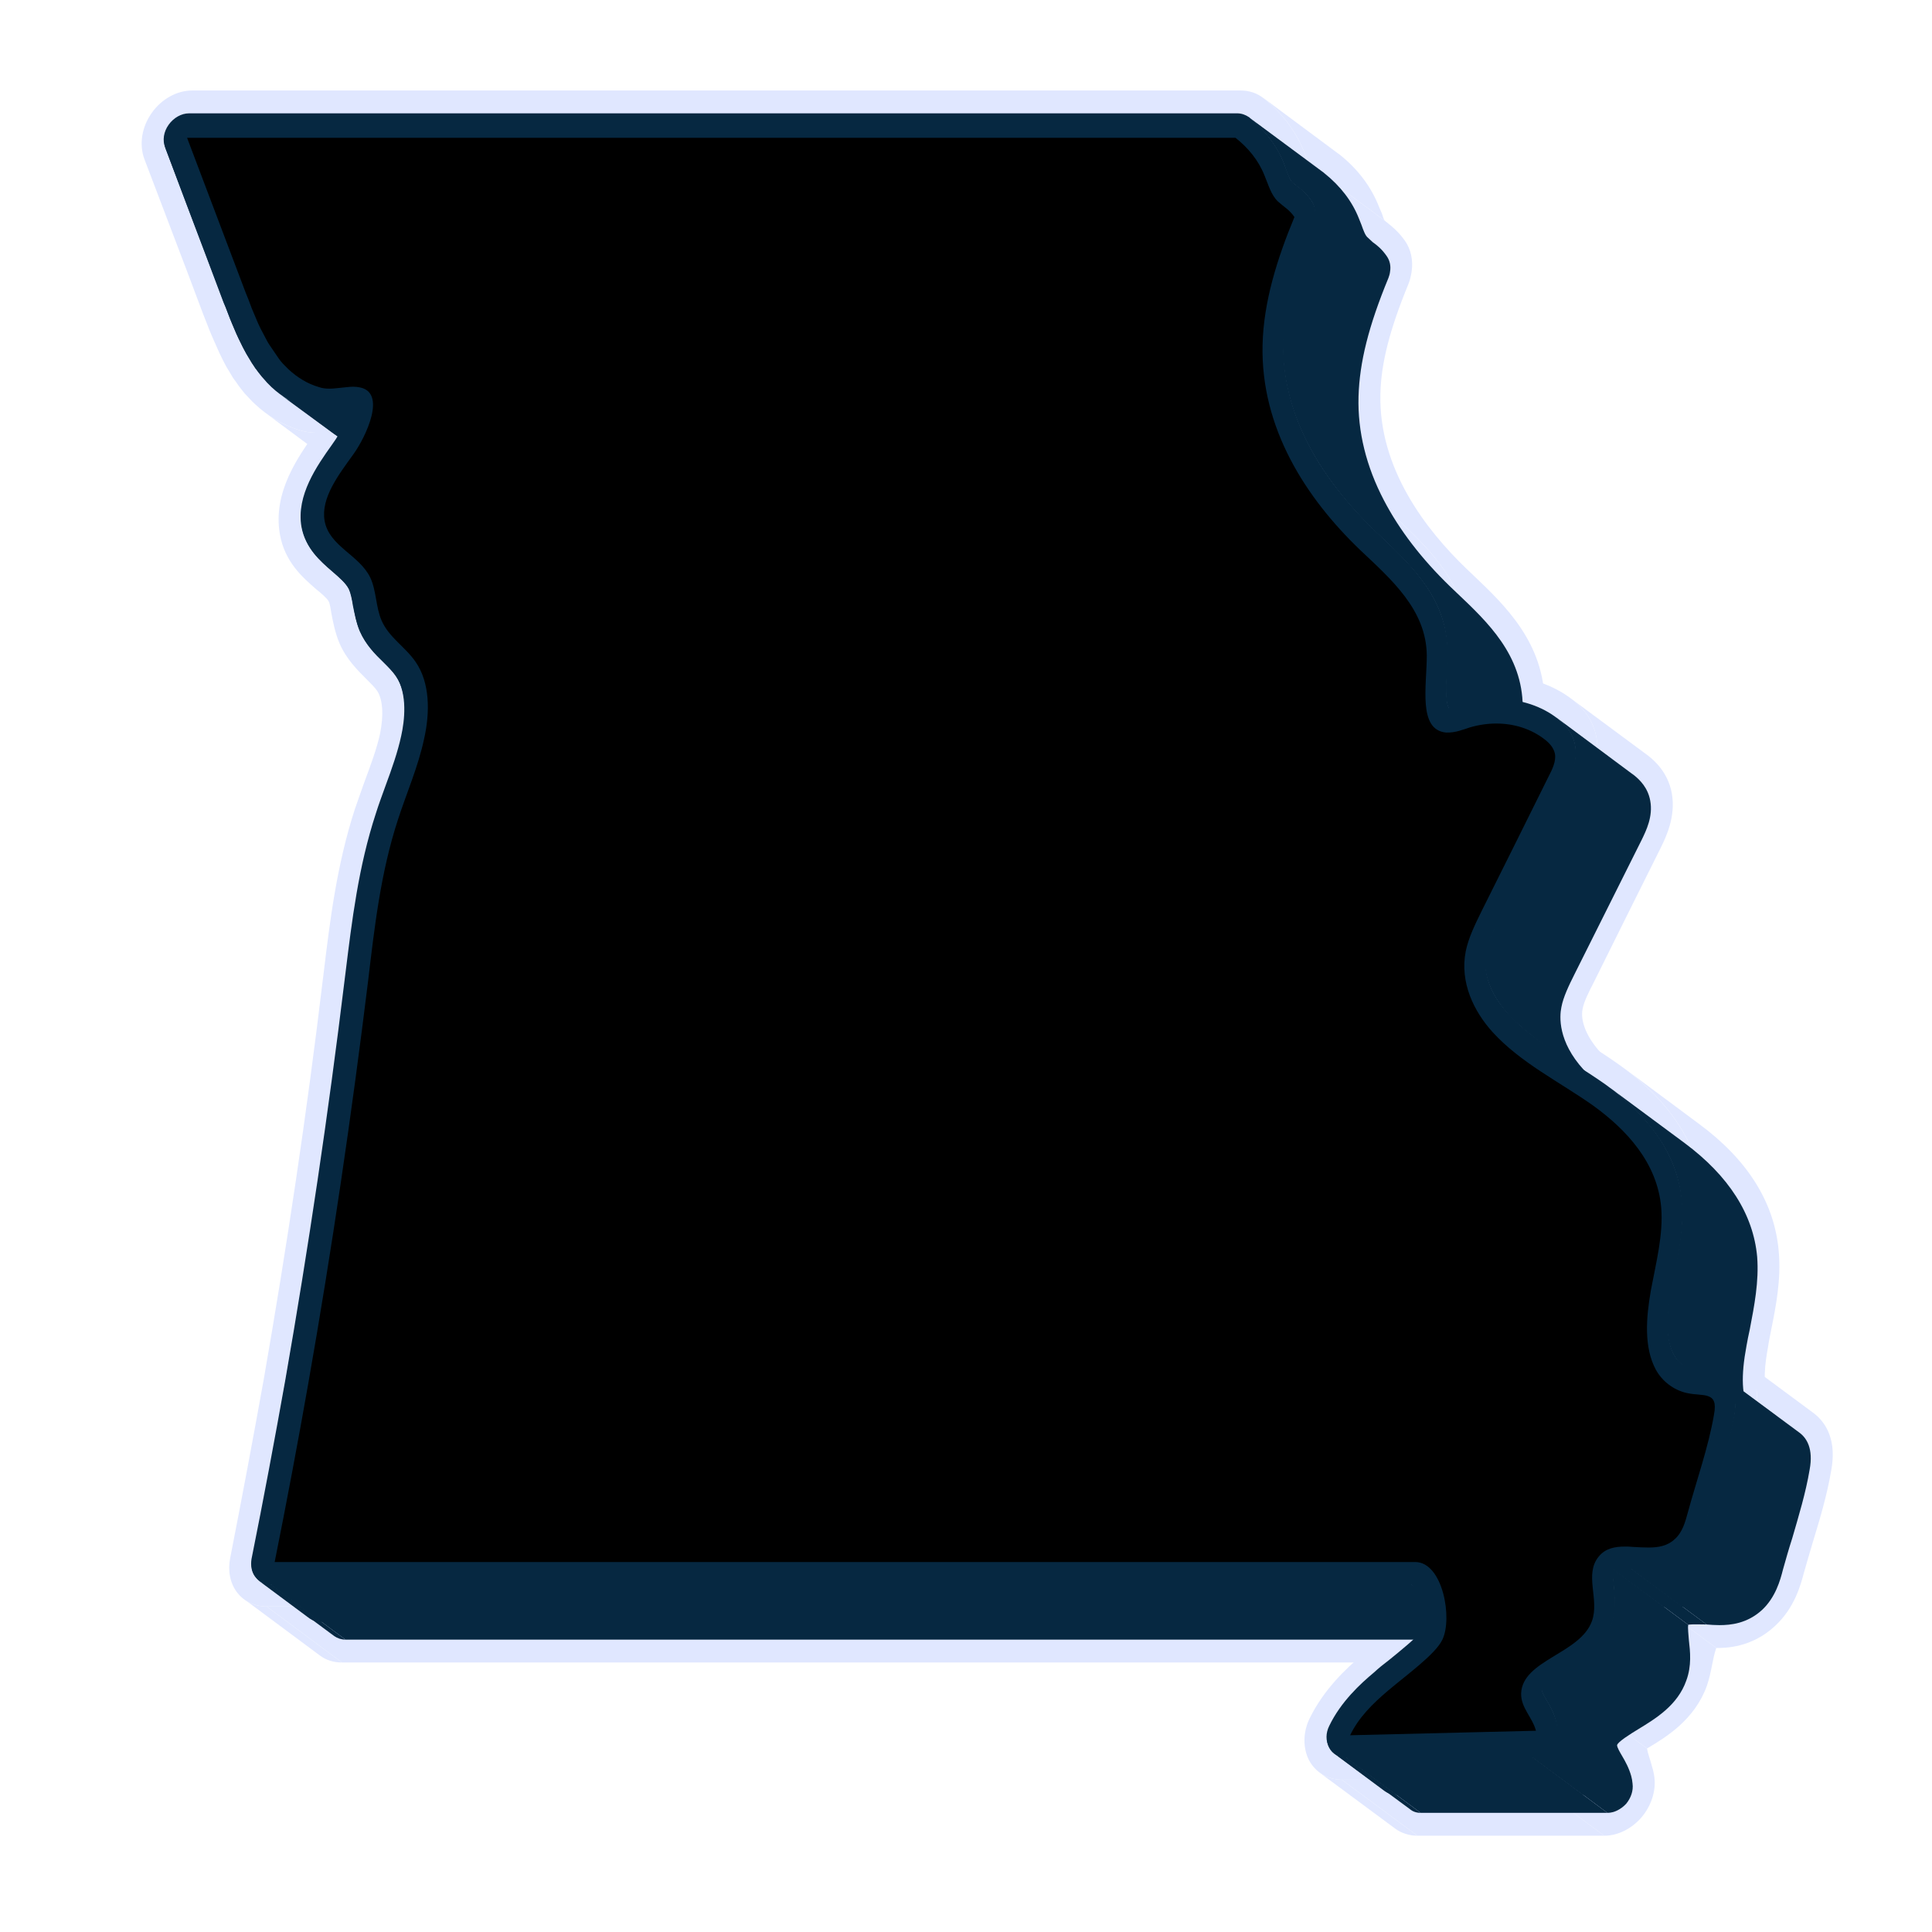 <svg version="1.2" xmlns="http://www.w3.org/2000/svg" viewBox="0 0 600 600" width="600" height="600">
	<title>LightState_42-ai</title>
	<style>
		.s0 { fill: #e0e7ff } 
		.s1 { fill: #062841 } 
		.s2 { fill: #062841 } 
		.s3 { fill: current } 
	</style>
	<g id="_Artboards_">
	</g>
	<g id="&lt;Layer&gt;">
		<g id="&lt;Group&gt;">
			<g id="&lt;Group&gt;">
				<g id="&lt;Group&gt;">
					<g id="&lt;Group&gt;">
						<g id="&lt;Group&gt;">
							<path id="&lt;Path&gt;" class="s0" d="m105.8 145.6l-23.4-17.4c3.2 2.4 6.8 4.2 10.6 5.4q2.3 0.7 4.9 0.8l23.4 17.4q-2.5-0.2-4.8-0.9c-3.8-1.1-7.5-2.9-10.7-5.3z"/>
						</g>
						<g id="&lt;Group&gt;">
							<path id="&lt;Path&gt;" class="s0" d="m392.2 30.3l23.4 17.4q0.2 0.1 0.3 0.2c5.7 4.5 9.9 10 12.4 16.4q0.5 1.1 0.9 2.1c0.2 0.7 0.5 1.6 0.8 2.1l-23.5-17.4c-0.2-0.5-0.5-1.4-0.8-2.1q-0.4-1-0.8-2.1c-2.6-6.3-6.7-11.8-12.5-16.4q-0.1-0.1-0.2-0.2z"/>
						</g>
						<g id="&lt;Group&gt;">
							<path id="&lt;Path&gt;" class="s0" d="m99.3 514.1l-23.4-17.4c1.9 1.5 4.3 2.2 6.9 2.2l23.4 17.4c-2.6 0-4.9-0.7-6.9-2.2z"/>
						</g>
						<g id="&lt;Group&gt;">
							<path id="&lt;Path&gt;" class="s0" d="m406.5 51.1l23.5 17.4c2.4 1.9 4.4 3.5 6.4 6.4 1.8 2.6 2.5 6 2 9.4-0.2 1.3-0.5 2.7-1 3.9-5.8 14.1-8.5 24.6-8.7 34.1-0.6 23.2 14.2 42.3 26.7 54.3q1 1 2.1 2c9.8 9.3 22.1 21 22.2 39.8 0 2.2-0.1 4.3-0.2 6.5-0.1 1-0.2 2.4-0.2 3.8l-23.5-17.4c0.1-1.3 0.1-2.7 0.2-3.8 0.1-2.1 0.2-4.3 0.2-6.5 0-18.8-12.3-30.5-22.2-39.8q-1-1-2.1-2c-12.5-12-27.2-31.1-26.7-54.3 0.3-9.5 2.9-20 8.7-34.1q0.8-1.9 1.1-3.9c0.5-3.4-0.3-6.8-2-9.4-2.1-2.9-4.1-4.5-6.5-6.4z"/>
						</g>
						<g id="&lt;Group&gt;">
							<path id="&lt;Path&gt;" class="s0" d="m487.7 216.8l23.5 17.4q0.4 0.3 0.8 0.6c1.5 1.2 6 4.9 7.2 11.6 1.3 7.3-1.9 13.7-3.4 16.8-7.4 14.8-14.1 28.3-20.8 41.8-1.6 3.1-3.1 6.1-3.5 8.3-0.8 3.8 1.3 8.9 5.6 13.6 2.3 2.5 5 4.8 7.9 6.9l-23.5-17.3c-2.9-2.2-5.6-4.5-7.9-7-4.2-4.6-6.3-9.7-5.6-13.6 0.5-2.2 1.9-5.1 3.5-8.3 6.7-13.5 13.5-27 20.8-41.8 1.6-3.1 4.8-9.5 3.5-16.7-1.2-6.8-5.8-10.5-7.3-11.7q-0.4-0.3-0.8-0.6z"/>
						</g>
						<g id="&lt;Group&gt;">
							<path id="&lt;Path&gt;" class="s0" d="m434.2 498.9l23.4 17.4h-351.4l-23.4-17.4z"/>
						</g>
						<g id="&lt;Group&gt;">
							<path id="&lt;Path&gt;" class="s0" d="m433.3 567.9l-23.5-17.4c1.9 1.4 4.3 2.2 6.9 2.2l23.5 17.4c-2.6 0-5-0.8-6.9-2.2z"/>
						</g>
						<g id="&lt;Group&gt;">
							<path id="&lt;Path&gt;" class="s0" d="m504.2 331.6l23.4 17.4c15.2 11.2 23.5 24.5 24.8 39.6 0.8 8.8-0.9 17.2-2.4 24.7-0.3 1.7-0.7 3.3-0.9 4.9-0.9 4.9-1.9 11.9 0.2 15.7 0.2 0.4 0.5 0.8 0.9 1.1l-23.4-17.4c-0.4-0.3-0.8-0.7-1-1.1-2.1-3.8-1.1-10.8-0.2-15.7 0.3-1.6 0.6-3.2 0.9-4.9 1.5-7.5 3.2-15.9 2.5-24.7-1.3-15-9.7-28.4-24.8-39.6z"/>
						</g>
						<g id="&lt;Group&gt;">
							<path id="&lt;Path&gt;" class="s0" d="m474.7 552.7l23.5 17.4h-58l-23.5-17.4z"/>
						</g>
						<g id="&lt;Group&gt;">
							<path id="&lt;Path&gt;" class="s0" d="m509.5 494.4l23.5 17.4c-1.2 3.4-1.4 7.3-2.9 11.7-3.8 10.6-12.7 16-18.6 19.5l-23.5-17.3c5.9-3.6 14.8-9 18.6-19.6 1.6-4.4 1.8-8.3 2.9-11.7z"/>
						</g>
						<g id="&lt;Group&gt;">
							<path id="&lt;Path&gt;" class="s0" d="m539.8 421.5l23.5 17.4c2.1 1.6 3.8 3.8 4.8 6.5 1.2 3.2 1.4 6.9 0.6 11.3-1.3 7.6-3.5 15-5.7 22.2-1 3.3-1.9 6.5-2.8 9.6-1 3.8-2.9 10.9-9 16.5-7.3 6.8-15.5 6.8-18.2 6.8l-23.5-17.4c2.7 0 10.9 0 18.2-6.8 6.2-5.6 8.1-12.7 9.1-16.5 0.8-3.1 1.8-6.3 2.8-9.6 2.1-7.2 4.3-14.6 5.6-22.2 0.8-4.4 0.6-8.1-0.6-11.3-1-2.7-2.6-4.9-4.8-6.5z"/>
						</g>
						<g id="&lt;Group&gt;">
							<path id="&lt;Path&gt;" class="s0" d="m488 525.7l23.5 17.3c0.3 1.9 1.1 3.7 1.6 5.8q0.5 1.6 0.7 3.3c0.5 4.3-1.1 8.9-4.1 12.4-3.1 3.5-7.3 5.6-11.5 5.6l-23.5-17.4c4.2 0 8.5-2.1 11.5-5.6 3.1-3.5 4.6-8.1 4.1-12.4q-0.2-1.7-0.6-3.3c-0.6-2.1-1.4-3.9-1.7-5.7z"/>
						</g>
						<g id="&lt;Group&gt;">
							<path id="&lt;Path&gt;" class="s0" d="m385.3 28.1c2.6 0 5.1 0.8 7.1 2.4 5.8 4.6 9.9 10.1 12.5 16.4q0.4 1.1 0.8 2.1c0.3 0.7 0.6 1.6 0.8 2.1 2.4 1.9 4.4 3.5 6.5 6.4 1.7 2.6 2.5 6 2 9.4q-0.3 2-1.1 3.9c-5.8 14.1-8.4 24.6-8.7 34.1-0.5 23.2 14.2 42.3 26.7 54.3q1.1 1 2.1 2c9.9 9.3 22.2 21 22.2 39.8 0 2.2-0.1 4.4-0.2 6.5-0.1 1.1-0.1 2.5-0.2 3.8 3.5-0.9 7-1.3 10.4-1.3 8.3 0 16.2 2.6 22.3 7.4 1.5 1.2 6.1 4.9 7.3 11.7 1.3 7.2-1.9 13.6-3.5 16.7-7.3 14.8-14.1 28.3-20.8 41.8-1.6 3.2-3 6.1-3.5 8.3-0.7 3.9 1.4 9 5.6 13.6 5 5.5 11.7 9.7 18.7 14.2 3.5 2.2 7.1 4.5 10.6 7 16 11.4 24.7 25.1 26.1 40.5 0.7 8.8-1 17.2-2.5 24.7-0.3 1.7-0.6 3.3-0.9 4.9-0.9 4.9-1.9 11.9 0.2 15.7 0.5 0.8 1.4 1.5 2.2 1.7 0.4 0.1 1.1 0.1 1.8 0.2 1.7 0.1 4 0.3 6.4 1.2 4 1.5 6.9 4.4 8.4 8.4 1.2 3.2 1.4 6.9 0.6 11.3-1.3 7.6-3.5 15-5.6 22.2-1 3.3-2 6.5-2.8 9.6-1 3.8-2.9 10.9-9.1 16.5-7.3 6.8-15.5 6.8-18.2 6.8-1.1 3.4-1.3 7.3-2.9 11.7-3.8 10.6-12.7 16-18.6 19.6 0.3 1.8 1.1 3.6 1.7 5.7q0.4 1.6 0.6 3.3c0.5 4.3-1 8.9-4.1 12.4-3 3.5-7.3 5.6-11.5 5.6h-58c-4.4 0-8.2-2.3-10.2-6.1-1.9-3.8-1.9-8.7 0.3-13.1 4.4-8.9 11.3-15.4 16.1-19.4 1.5-1.3 3.2-2.6 4.8-3.9 2.1-1.8 5.5-4.5 7.4-6.3 0-1.6-0.4-3.6-0.9-5h-351.4c-3.8 0-7.1-1.6-9.2-4.4-2.2-2.9-2.9-6.8-2.1-10.7 3.6-18.4 7.1-37 10.4-55.4 7.2-41.2 13.4-82.8 18.3-123.7l0.3-2.4c2-16.6 4.1-33.7 9.7-51 1-3 2.1-5.9 3.1-8.8 1.9-5.1 3.7-10 4.7-14.5 1.2-5.9 0.9-10.8-0.9-13.5-0.7-1-1.9-2.2-3.2-3.5-2.8-2.8-6.3-6.2-8.5-11.3-1.4-3.4-2-6.7-2.5-9.3-0.2-1.4-0.5-3-0.8-3.6-0.4-0.9-2.4-2.6-3.9-3.8-4.1-3.6-9.8-8.4-11.3-17.2-2.2-12.9 5.7-24 11-31.4q-2.6-0.1-4.9-0.8c-5.1-1.6-9.9-4.4-13.8-8.1q-0.8-0.7-1.6-1.6c-0.6-0.6-1.1-1.2-1.6-1.7-0.4-0.5-0.8-1-1.2-1.5-0.6-0.8-1-1.3-1.3-1.8-0.4-0.5-0.7-1-1.1-1.5-1.2-2.1-1.7-2.8-2.1-3.5q-0.6-1.1-1.2-2.3c-0.7-1.4-1.3-2.7-1.9-4.1-1.2-2.6-1.6-3.7-2.2-5.1-1.3-3.2-1.6-4.2-2-5.1l-5-13.3q-6.6-17.4-13.2-34.7c-1.6-4.5-0.8-9.8 2.3-14.2 3-4.3 7.8-7 12.6-7z"/>
						</g>
					</g>
				</g>
				<g id="&lt;Group&gt;">
					<g id="&lt;Group&gt;">
						<g id="&lt;Group&gt;">
							<path id="&lt;Path&gt;" class="s1" d="m110.3 139.6l-23.4-17.4c2.7 2 5.7 3.5 8.9 4.5 1.5 0.4 3.2 0.7 5.1 0.7 1.6 0 3.1-0.2 4.5-0.4 1-0.1 2-0.2 3.1-0.2l23.5 17.4c-1.1 0-2.1 0.1-3.2 0.2-1.3 0.2-2.8 0.4-4.5 0.4-1.8 0-3.5-0.3-5.1-0.7-3.1-1-6.2-2.5-8.9-4.5z"/>
						</g>
						<g id="&lt;Group&gt;">
							<path id="&lt;Path&gt;" class="s1" d="m103.8 508.1l-23.5-17.4c1 0.7 2.2 1.1 3.5 1.1l23.5 17.4c-1.3 0-2.5-0.4-3.5-1.1z"/>
						</g>
						<g id="&lt;Group&gt;">
							<path id="&lt;Path&gt;" class="s1" d="m387.7 36.3l23.5 17.4q0 0.1 0.1 0.1c5 4 8.6 8.7 10.7 14q0.4 1 0.8 2c0.6 1.7 1.2 3.4 2 4 0.5 0.5 1 0.9 1.5 1.4 1.4 1 2.9 2.2 4.4 4.4 0.9 1.3 1.3 3 1 4.7q-0.1 1-0.5 2c-6.2 15-9 26.3-9.3 36.9-0.3 10.8 2.4 21.7 7.9 32.2 4.8 9.2 11.7 18.2 20.6 26.8q1.1 1 2.1 2c9.5 9 20.3 19.2 20.4 35.3 0 2-0.1 4-0.2 6.1-0.2 3.1-0.3 6.3-0.1 8.8 0.3 2.4 0.8 2.9 0.8 2.9l-23.4-17.4c0 0-0.6-0.5-0.8-2.9-0.3-2.5-0.1-5.7 0-8.8 0.1-2.1 0.2-4.1 0.2-6.1 0-16-10.8-26.3-20.3-35.3q-1.1-1-2.1-2c-8.9-8.6-15.9-17.6-20.7-26.8-5.5-10.5-8.1-21.4-7.9-32.2 0.3-10.5 3.2-21.9 9.3-36.9q0.4-1 0.5-2c0.3-1.7-0.1-3.4-1-4.7-1.5-2.2-3-3.4-4.3-4.4-0.6-0.4-1.1-0.8-1.6-1.3-0.8-0.7-1.4-2.4-2-4.1q-0.3-0.9-0.7-2c-2.2-5.3-5.8-10-10.7-14q-0.1 0-0.2-0.1z"/>
						</g>
						<g id="&lt;Group&gt;">
							<path id="&lt;Path&gt;" class="s1" d="m483.3 222.8l23.4 17.4q0.4 0.3 0.7 0.5c1.9 1.5 4.4 4 5.1 8 0.9 4.9-1.3 9.3-2.6 12-7.3 14.6-14.1 28.2-20.9 41.8-1.8 3.6-3.5 7.1-4.1 10.3-0.6 2.9-1.1 10.6 6.9 19.4 2.6 2.9 5.6 5.3 8.7 7.7l-23.4-17.4c-3.2-2.3-6.1-4.8-8.7-7.7-8.1-8.8-7.6-16.5-7-19.4 0.7-3.2 2.4-6.6 4.2-10.3 6.8-13.6 13.5-27.2 20.8-41.8 1.3-2.7 3.6-7.1 2.7-12-0.7-4-3.3-6.5-5.2-8q-0.3-0.2-0.6-0.5z"/>
						</g>
						<g id="&lt;Group&gt;">
							<path id="&lt;Path&gt;" class="s1" d="m438 491.8l23.4 17.4h-354.1l-23.5-17.4z"/>
						</g>
						<g id="&lt;Group&gt;">
							<path id="&lt;Path&gt;" class="s1" d="m438.3 492l23.5 17.4q-0.3-0.2-0.4-0.2l-23.4-17.4q0.1 0 0.3 0.2z"/>
						</g>
						<g id="&lt;Group&gt;">
							<path id="&lt;Path&gt;" class="s1" d="m437.8 561.8l-23.5-17.3c1 0.7 2.2 1.1 3.5 1.1l23.4 17.4c-1.3 0-2.5-0.4-3.4-1.2z"/>
						</g>
						<g id="&lt;Group&gt;">
							<path id="&lt;Path&gt;" class="s1" d="m499.7 337.6l23.5 17.4c13.7 10.2 21.3 22.1 22.5 35.3 0.6 7.7-0.9 15.3-2.3 22.6-0.4 1.7-0.7 3.4-1 5-1.8 9.6-1.5 15.8 0.9 20.2 0.6 1.1 1.4 2.1 2.5 2.9l-23.5-17.4c-1-0.7-1.9-1.7-2.5-2.9-2.4-4.3-2.6-10.6-0.9-20.2 0.3-1.6 0.7-3.3 1-5 1.5-7.3 3-14.9 2.3-22.6-1.1-13.2-8.7-25-22.5-35.3z"/>
						</g>
						<g id="&lt;Group&gt;">
							<path id="&lt;Path&gt;" class="s1" d="m506.5 487.1l23.5 17.4c-4.8-0.1-5.4 0-5.7 0.1l-23.4-17.4c0.2-0.1 0.9-0.2 5.6-0.1z"/>
						</g>
						<g id="&lt;Group&gt;">
							<path id="&lt;Path&gt;" class="s1" d="m475.8 545.6l23.4 17.4h-58l-23.4-17.4z"/>
						</g>
						<g id="&lt;Group&gt;">
							<path id="&lt;Path&gt;" class="s1" d="m535.4 427.6l23.4 17.3c2.3 1.7 4.4 5 3.2 11.5-1.2 7.2-3.4 14.4-5.4 21.3-1.1 3.4-2 6.6-2.9 9.8-0.8 3.2-2.3 8.6-6.5 12.5-4.6 4.2-9.7 4.7-13.2 4.7-1.4 0-2.7-0.1-4-0.2l-23.5-17.4c1.3 0.1 2.7 0.2 4 0.2 3.5 0 8.7-0.5 13.2-4.7 4.3-3.9 5.7-9.3 6.6-12.5 0.8-3.2 1.8-6.4 2.8-9.8 2.1-6.9 4.2-14.1 5.5-21.2 1.1-6.6-1-9.9-3.2-11.5z"/>
						</g>
						<g id="&lt;Group&gt;">
							<path id="&lt;Path&gt;" class="s1" d="m500.9 487.2l23.4 17.4c-0.2 0.9 0.1 3.3 0.2 4.8 0.4 3.5 0.9 7.9-0.8 12.5-2.7 7.7-9.5 11.8-14.9 15.1-2.3 1.4-6.5 4-6.6 5 0 0.7 0.9 2.2 1.6 3.4 1 1.7 2.1 3.7 2.8 6.2q0.3 1.1 0.4 2.3c0.3 2.2-0.5 4.5-2 6.3-1.6 1.7-3.7 2.8-5.8 2.8l-23.4-17.4c2.1 0 4.2-1.1 5.7-2.8 1.5-1.8 2.3-4.1 2-6.2q-0.1-1.3-0.4-2.4c-0.6-2.5-1.8-4.5-2.8-6.2-0.7-1.2-1.6-2.7-1.5-3.3 0-1.1 4.3-3.7 6.5-5.1 5.5-3.3 12.2-7.4 15-15.1 1.6-4.6 1.1-9 0.8-12.5-0.2-1.5-0.5-3.9-0.2-4.8z"/>
						</g>
						<g id="&lt;Group&gt;">
							<path id="&lt;Path&gt;" class="s1" d="m384.3 35.2c1.3 0 2.6 0.5 3.6 1.2 4.9 4 8.5 8.7 10.7 14q0.4 1.1 0.7 2c0.6 1.7 1.2 3.4 2 4.1 0.5 0.5 1 0.9 1.6 1.3 1.3 1 2.8 2.2 4.3 4.4 0.9 1.3 1.3 3 1 4.7q-0.1 1-0.5 2c-6.1 15-9 26.4-9.3 36.9-0.2 10.8 2.4 21.7 7.9 32.2 4.8 9.2 11.8 18.2 20.7 26.8q1 1 2.1 2c9.5 9 20.3 19.3 20.3 35.3 0 2-0.1 4-0.2 6.1-0.1 3.1-0.3 6.3 0 8.8 0.2 2.4 0.8 2.9 0.8 2.9 1 0.1 2.2-0.3 3.4-0.7 5-1.6 8.4-2.1 11.8-2.1 7 0 13.7 2.2 18.7 6.2 1.9 1.5 4.5 4 5.2 8 0.9 4.9-1.4 9.3-2.7 12-7.3 14.6-14 28.2-20.8 41.8-1.8 3.7-3.5 7.1-4.2 10.3-0.6 2.9-1.1 10.6 7 19.4 5.5 6 12.4 10.5 19.8 15.2 3.4 2.1 7 4.4 10.4 6.8 14.5 10.4 22.4 22.5 23.6 36.1 0.7 7.7-0.8 15.3-2.3 22.6-0.3 1.7-0.7 3.4-1 5-1.7 9.6-1.5 15.9 0.9 20.2 1.2 2.2 3.4 3.9 5.9 4.5 0.8 0.2 1.7 0.2 2.6 0.3 1.5 0.1 3.2 0.3 4.8 0.9 2.7 1 7 3.9 5.5 12.7-1.3 7.1-3.4 14.3-5.5 21.2-1 3.4-2 6.6-2.8 9.8-0.9 3.2-2.3 8.6-6.6 12.5-4.5 4.2-9.7 4.7-13.2 4.7-1.3 0-2.7-0.1-4-0.2-4.7-0.1-5.4 0-5.6 0.1-0.3 0.9 0 3.3 0.2 4.8 0.3 3.5 0.8 7.9-0.8 12.5-2.8 7.7-9.5 11.8-15 15.1-2.2 1.4-6.5 4-6.5 5.1-0.1 0.6 0.8 2.1 1.5 3.3 1 1.7 2.2 3.7 2.8 6.2q0.3 1.1 0.4 2.4c0.3 2.1-0.5 4.4-2 6.2-1.5 1.7-3.6 2.8-5.7 2.8h-58c-2.2 0-4.1-1.2-5.1-3.1-1-1.9-1-4.3 0.1-6.5 3.6-7.5 9.7-13.1 13.9-16.6 1.4-1.3 3-2.6 4.6-3.8 3.2-2.6 9.2-7.4 10.2-9.3 0.7-1.6 0.7-7.5-1.4-11.9-1-2-2-2.6-2.1-2.6h-354.2c-1.9 0-3.5-0.8-4.6-2.2-1.1-1.5-1.4-3.4-1.1-5.4 3.7-18.4 7.2-37.1 10.5-55.6 7.2-41.2 13.4-83 18.4-124.1l0.3-2.4c2-16.2 4-32.9 9.4-49.4 0.9-2.9 2-5.8 3-8.6 2-5.4 3.8-10.5 4.9-15.6 1-4.5 2.1-13-1.7-18.7-1-1.5-2.5-2.9-4-4.4-2.5-2.5-5.4-5.3-7.2-9.4-1.1-2.7-1.6-5.5-2.1-7.9-0.3-2-0.7-3.9-1.3-5.2-1-2-3.1-3.8-5.3-5.7-3.6-3.1-8.2-7-9.4-13.7-1.6-9.7 4.8-18.8 9.5-25.4 3.3-4.5 5.2-9.2 5.4-11.3-1.1 0-2.1 0.1-3.1 0.2-1.4 0.2-2.9 0.4-4.5 0.4-1.9 0-3.6-0.3-5.1-0.7-4.3-1.3-8.3-3.7-11.6-6.8q-0.7-0.7-1.4-1.4c-0.5-0.5-1-1-1.4-1.5-0.3-0.4-0.7-0.8-1.1-1.3-0.5-0.7-0.8-1.1-1.1-1.6-0.3-0.4-0.6-0.9-1-1.4-1-1.7-1.4-2.4-1.8-3.1q-0.6-1-1.1-2-1-2-1.9-3.9c-1-2.4-1.5-3.5-2-4.8-1.2-3.2-1.6-4.1-2-5l-5-13.3q-6.6-17.4-13.1-34.8c-0.9-2.2-0.5-4.9 1.1-7.1 1.5-2.1 3.9-3.5 6.3-3.5z"/>
						</g>
					</g>
				</g>
				<g id="&lt;Group&gt;">
					<g id="&lt;Group&gt;">
						<g id="&lt;Group&gt;">
							<path id="&lt;Path&gt;" class="s2" d="m102.7 134l-15.7-11.5c2.7 2 5.8 3.5 8.9 4.5 1.6 0.4 3.3 0.7 5.1 0.7 1.7 0 3.2-0.2 4.5-0.4 1.1-0.1 2.1-0.2 3.2-0.2l15.6 11.6c-1.1 0-2.1 0.1-3.1 0.2-1.4 0.2-2.9 0.3-4.5 0.3-1.9 0-3.6-0.2-5.1-0.7-3.2-0.9-6.2-2.5-8.9-4.5z"/>
						</g>
						<g id="&lt;Group&gt;">
							<path id="&lt;Path&gt;" class="s2" d="m96.1 502.6l-15.6-11.6c1 0.7 2.2 1.1 3.5 1.1l15.6 11.6c-1.3 0-2.5-0.4-3.5-1.1z"/>
						</g>
						<g id="&lt;Group&gt;">
							<path id="&lt;Path&gt;" class="s2" d="m387.9 36.6l15.6 11.6q0.1 0.1 0.2 0.1c4.9 3.9 8.5 8.6 10.7 14q0.4 1 0.7 2c0.6 1.7 1.2 3.3 2 4 0.5 0.5 1 0.9 1.6 1.3 1.3 1.1 2.8 2.3 4.3 4.5 0.9 1.3 1.3 3 1 4.7q-0.1 1-0.5 2c-6.1 14.9-9 26.3-9.3 36.9-0.2 10.8 2.4 21.6 7.9 32.2 4.8 9.2 11.8 18.2 20.7 26.7q1 1 2.1 2c9.5 9.1 20.3 19.3 20.3 35.4 0 1.9-0.1 4-0.2 6-0.1 3.2-0.3 6.4 0 8.9 0.2 2.4 0.7 2.9 0.8 2.9l-15.7-11.6c0 0-0.5-0.5-0.8-2.9-0.2-2.5-0.1-5.7 0.1-8.9 0.1-2 0.2-4.1 0.2-6-0.1-16.1-10.9-26.3-20.4-35.4q-1-1-2.1-2c-8.9-8.5-15.8-17.5-20.6-26.7-5.5-10.6-8.2-21.4-7.9-32.2 0.3-10.6 3.1-21.9 9.3-36.9q0.4-1 0.5-2c0.3-1.7-0.1-3.4-1-4.7-1.5-2.2-3-3.4-4.4-4.5-0.5-0.4-1-0.8-1.6-1.3-0.7-0.6-1.3-2.3-1.9-4q-0.4-1-0.8-2c-2.1-5.4-5.7-10.1-10.7-14q-0.1 0-0.1-0.1z"/>
						</g>
						<g id="&lt;Group&gt;">
							<path id="&lt;Path&gt;" class="s2" d="m483.4 223.1l15.7 11.6q0.3 0.2 0.6 0.5c1.9 1.5 4.5 4 5.2 8 0.9 4.8-1.4 9.3-2.7 12-7.3 14.6-14 28.2-20.8 41.8-1.8 3.6-3.6 7.1-4.2 10.3-0.6 2.9-1.1 10.6 7 19.4 2.6 2.8 5.5 5.3 8.7 7.6l-15.7-11.5c-3.1-2.4-6.1-4.9-8.7-7.7-8-8.8-7.5-16.5-6.9-19.4 0.6-3.2 2.3-6.7 4.1-10.3 6.8-13.6 13.6-27.2 20.9-41.8 1.3-2.7 3.5-7.2 2.6-12-0.7-4-3.2-6.5-5.1-8q-0.3-0.2-0.7-0.5z"/>
						</g>
						<g id="&lt;Group&gt;">
							<path id="&lt;Path&gt;" class="s2" d="m438.1 492.1l15.7 11.6h-354.2l-15.6-11.6z"/>
						</g>
						<g id="&lt;Group&gt;">
							<path id="&lt;Path&gt;" class="s2" d="m438.5 492.3l15.6 11.6q-0.2-0.2-0.3-0.2l-15.7-11.6q0.1 0 0.4 0.2z"/>
						</g>
						<g id="&lt;Group&gt;">
							<path id="&lt;Path&gt;" class="s2" d="m430.1 556.3l-15.6-11.6c0.9 0.7 2.1 1.1 3.4 1.1l15.7 11.6c-1.3 0-2.5-0.4-3.5-1.1z"/>
						</g>
						<g id="&lt;Group&gt;">
							<path id="&lt;Path&gt;" class="s2" d="m499.9 337.9l15.6 11.6c13.8 10.2 21.4 22.1 22.5 35.3 0.7 7.7-0.8 15.2-2.3 22.6-0.3 1.7-0.7 3.3-1 5-1.7 9.6-1.5 15.8 0.9 20.2 0.6 1.1 1.5 2.1 2.5 2.9l-15.6-11.6c-1.1-0.8-1.9-1.8-2.5-2.9-2.4-4.4-2.7-10.6-0.9-20.2 0.3-1.7 0.6-3.3 1-5 1.4-7.4 2.9-14.9 2.3-22.6-1.2-13.2-8.8-25.1-22.5-35.3z"/>
						</g>
						<g id="&lt;Group&gt;">
							<path id="&lt;Path&gt;" class="s2" d="m506.7 487.4l15.6 11.6c-4.7-0.2-5.4 0-5.6 0.1l-15.7-11.6c0.3-0.1 0.9-0.3 5.7-0.1z"/>
						</g>
						<g id="&lt;Group&gt;">
							<path id="&lt;Path&gt;" class="s2" d="m475.9 545.8l15.7 11.6h-58l-15.7-11.6z"/>
						</g>
						<g id="&lt;Group&gt;">
							<path id="&lt;Path&gt;" class="s2" d="m535.5 427.8l15.7 11.6c2.2 1.7 4.3 5 3.2 11.5-1.3 7.2-3.4 14.4-5.5 21.3-1 3.4-2 6.6-2.8 9.8-0.9 3.2-2.3 8.5-6.6 12.5-4.5 4.2-9.7 4.7-13.2 4.7-1.3 0-2.7-0.1-4-0.2l-15.6-11.6c1.3 0.1 2.6 0.2 4 0.2 3.5 0 8.6-0.5 13.2-4.7 4.2-4 5.7-9.3 6.5-12.5 0.9-3.2 1.8-6.4 2.9-9.8 2-6.9 4.2-14.1 5.4-21.3 1.1-6.5-0.9-9.8-3.2-11.5z"/>
						</g>
						<g id="&lt;Group&gt;">
							<path id="&lt;Path&gt;" class="s2" d="m501 487.5l15.7 11.6c-0.3 0.8 0 3.3 0.2 4.8 0.3 3.5 0.8 7.8-0.8 12.5-2.8 7.7-9.5 11.8-15 15.1-2.2 1.4-6.5 3.9-6.5 5-0.1 0.7 0.8 2.2 1.5 3.4 1 1.7 2.2 3.7 2.8 6.2q0.3 1.1 0.4 2.3c0.3 2.2-0.5 4.5-2 6.2-1.5 1.8-3.6 2.8-5.7 2.8l-15.7-11.6c2.1 0 4.2-1 5.8-2.8 1.5-1.7 2.3-4 2-6.2q-0.1-1.2-0.4-2.3c-0.7-2.5-1.8-4.5-2.8-6.2-0.7-1.2-1.6-2.7-1.6-3.4 0.1-1 4.3-3.6 6.6-5 5.4-3.3 12.2-7.4 14.9-15.1 1.7-4.7 1.2-9 0.8-12.5-0.1-1.5-0.4-3.9-0.2-4.8z"/>
						</g>
						<g id="&lt;Group&gt;">
							<path id="&lt;Path&gt;" class="s2" d="m384.4 35.5c1.4 0 2.6 0.4 3.6 1.2 5 3.9 8.6 8.6 10.7 14q0.4 1 0.8 2c0.6 1.7 1.2 3.4 1.9 4 0.6 0.5 1.1 0.9 1.6 1.3 1.4 1.1 2.9 2.3 4.4 4.5 0.9 1.3 1.3 3 1 4.7q-0.1 1-0.5 2c-6.2 15-9 26.3-9.3 36.9-0.3 10.8 2.4 21.6 7.9 32.2 4.8 9.2 11.7 18.2 20.6 26.7q1.1 1 2.1 2c9.5 9.1 20.3 19.3 20.4 35.4 0 1.9-0.1 4-0.2 6-0.2 3.2-0.3 6.4-0.1 8.9 0.3 2.4 0.8 2.9 0.8 2.9 1.1 0.1 2.3-0.4 3.5-0.8 5-1.5 8.4-2 11.8-2 7 0 13.6 2.2 18.7 6.2 1.9 1.5 4.4 4 5.1 8 0.9 4.8-1.3 9.3-2.6 12-7.3 14.6-14.1 28.2-20.9 41.8-1.8 3.6-3.5 7.1-4.1 10.3-0.6 2.9-1.1 10.6 6.9 19.4 5.5 6 12.5 10.4 19.9 15.1 3.4 2.2 6.9 4.5 10.3 6.9 14.5 10.4 22.5 22.5 23.7 36.1 0.6 7.7-0.9 15.2-2.3 22.6-0.4 1.7-0.7 3.3-1 5-1.8 9.6-1.5 15.8 0.9 20.2 1.2 2.2 3.4 3.9 5.9 4.5 0.7 0.1 1.6 0.2 2.6 0.3 1.5 0.1 3.2 0.2 4.8 0.8 2.7 1 6.9 4 5.4 12.7-1.2 7.2-3.4 14.4-5.4 21.3-1.1 3.4-2 6.6-2.9 9.8-0.8 3.2-2.3 8.5-6.5 12.5-4.6 4.2-9.7 4.7-13.2 4.7-1.4 0-2.7-0.1-4-0.2-4.8-0.2-5.4 0-5.7 0.1-0.2 0.9 0.1 3.3 0.2 4.8 0.4 3.5 0.9 7.8-0.8 12.5-2.7 7.7-9.5 11.8-14.9 15.1-2.3 1.4-6.5 4-6.6 5 0 0.7 0.9 2.2 1.6 3.4 1 1.7 2.1 3.7 2.8 6.2q0.3 1.1 0.4 2.3c0.3 2.2-0.5 4.5-2 6.2-1.6 1.8-3.7 2.8-5.8 2.8h-58c-2.2 0-4.1-1.1-5.1-3-1-1.9-0.9-4.4 0.2-6.6 3.6-7.4 9.6-13 13.9-16.6 1.4-1.2 3-2.5 4.6-3.7 3.2-2.6 9.1-7.4 10.2-9.3 0.7-1.6 0.7-7.5-1.4-11.9-1-2.1-2-2.6-2.2-2.6h-354.1c-1.9 0-3.6-0.8-4.6-2.3-1.1-1.4-1.5-3.3-1.1-5.3 3.7-18.4 7.2-37.2 10.4-55.6 7.3-41.3 13.5-83 18.5-124.1l0.3-2.4c2-16.2 4-32.9 9.3-49.4 1-2.9 2-5.8 3.1-8.6 1.9-5.4 3.8-10.5 4.9-15.6 1-4.6 2.1-13.1-1.8-18.7-1-1.5-2.4-2.9-3.9-4.4-2.6-2.5-5.4-5.3-7.2-9.5-1.2-2.6-1.7-5.4-2.1-7.8-0.4-2-0.7-3.9-1.3-5.3-1-1.9-3.1-3.7-5.3-5.6-3.7-3.2-8.2-7.1-9.4-13.7-1.7-9.8 4.8-18.8 9.5-25.4 3.2-4.5 5.2-9.2 5.4-11.3-1.1 0-2.1 0.1-3.2 0.2-1.3 0.2-2.8 0.4-4.5 0.4-1.8 0-3.5-0.3-5.1-0.7-4.3-1.4-8.3-3.7-11.6-6.8q-0.7-0.7-1.4-1.4c-0.5-0.6-0.9-1.1-1.3-1.5-0.4-0.4-0.7-0.9-1.1-1.4-0.5-0.6-0.8-1.1-1.2-1.5-0.3-0.5-0.6-0.9-0.9-1.4-1.1-1.8-1.5-2.4-1.9-3.1q-0.5-1-1.1-2.1c-0.6-1.3-1.3-2.5-1.8-3.8-1.1-2.5-1.5-3.5-2.1-4.9-1.2-3.1-1.5-4-1.9-5l-5-13.2q-6.6-17.4-13.2-34.8c-0.8-2.2-0.4-4.9 1.1-7.1 1.5-2.2 3.9-3.5 6.3-3.5z"/>
						</g>
					</g>
				</g>
				<g id="&lt;Group&gt;">
					<path id="&lt;Path&gt;" class="s3" d="m383.7 42.8c3.9 3.1 7.1 6.9 9 11.7 1.2 2.8 2 6 4.2 8.1 2 1.8 3.5 2.5 5.1 4.8-5.4 13-9.6 26.4-9.9 39.7-0.6 25.8 13.4 47.5 30.3 63.7 9.5 9 20.6 18.5 20.7 32.8 0 9.4-2.8 23.1 6 23.9 2.9 0.1 5.2-0.9 7.4-1.6 2.7-0.8 5.5-1.2 8.2-1.2 5.6 0 10.9 1.7 15.1 5 1.4 1.1 2.7 2.5 3.1 4.4 0.4 2.3-0.8 4.8-2 7.1q-10.4 21-20.8 41.8c-2 4.1-4 8.1-4.9 12.4-1.9 9.7 2.5 18.7 8.4 25.2 8.7 9.5 20.6 15.3 31.1 22.7 10.4 7.5 20 17.8 21.2 31.7 0.7 8.4-1.6 17.1-3.2 25.7-1.5 8.5-2.2 17.7 1.5 24.6 2 3.7 5.6 6.4 9.6 7.3 2.6 0.6 5.1 0.4 6.7 1 1.7 0.6 2.5 2 1.8 5.7-1.7 10-5.4 20.4-8.1 30.3-0.8 3-1.7 6.3-4.1 8.4-2.2 2.1-5.1 2.6-8.1 2.6-1.6 0-3.3-0.1-5-0.2-1.1-0.1-1.7-0.1-2.3-0.1-3.1 0-6.1 0.5-8.2 3.1-4.6 5.6 0.3 13.3-2.1 20-3.6 10.2-21.6 12.1-22 22.5-0.1 4.5 3.5 7.4 4.6 11.6l-57.7 1.4c2.6-5.5 7.1-9.9 11.7-13.8 5.9-5 14.7-11.3 16.9-15.8 3.3-6.6 0.2-24.2-8.4-24.2h-354.2q5.6-27.9 10.5-55.8c7.3-41.5 13.4-83 18.5-124.5 2-16.8 3.9-33.8 9.3-50.3 2.7-8.3 6.3-16.5 8.1-25 1.9-8.4 1.8-17.5-2.6-23.9-3.2-4.7-8.3-7.6-10.6-12.9-1.8-4.1-1.6-9.3-3.5-13.3-3.4-7.1-12.8-9.7-14.2-17.7-1.2-7.1 4.4-14.3 9-20.7 3.8-5.3 10.4-19.1 1.9-20.7q-1-0.2-2-0.2c-1.2 0-2.4 0.2-3.6 0.3-1.2 0.1-2.5 0.3-3.7 0.3-1.2 0-2.3-0.1-3.4-0.5-3.5-1-6.7-3-9.4-5.5q-0.6-0.6-1.2-1.2-0.6-0.6-1.1-1.2-0.5-0.6-0.9-1.2c-2.9-4.2-3.2-4.7-3.5-5.3q-0.5-0.9-1-1.9-1-1.8-1.8-3.6c-1-2.3-1.4-3.4-1.9-4.5-0.9-2.5-1.4-3.7-1.9-4.9q-9.1-24.1-18.2-48.1z"/>
				</g>
			</g>
		</g>
	</g>
</svg>
